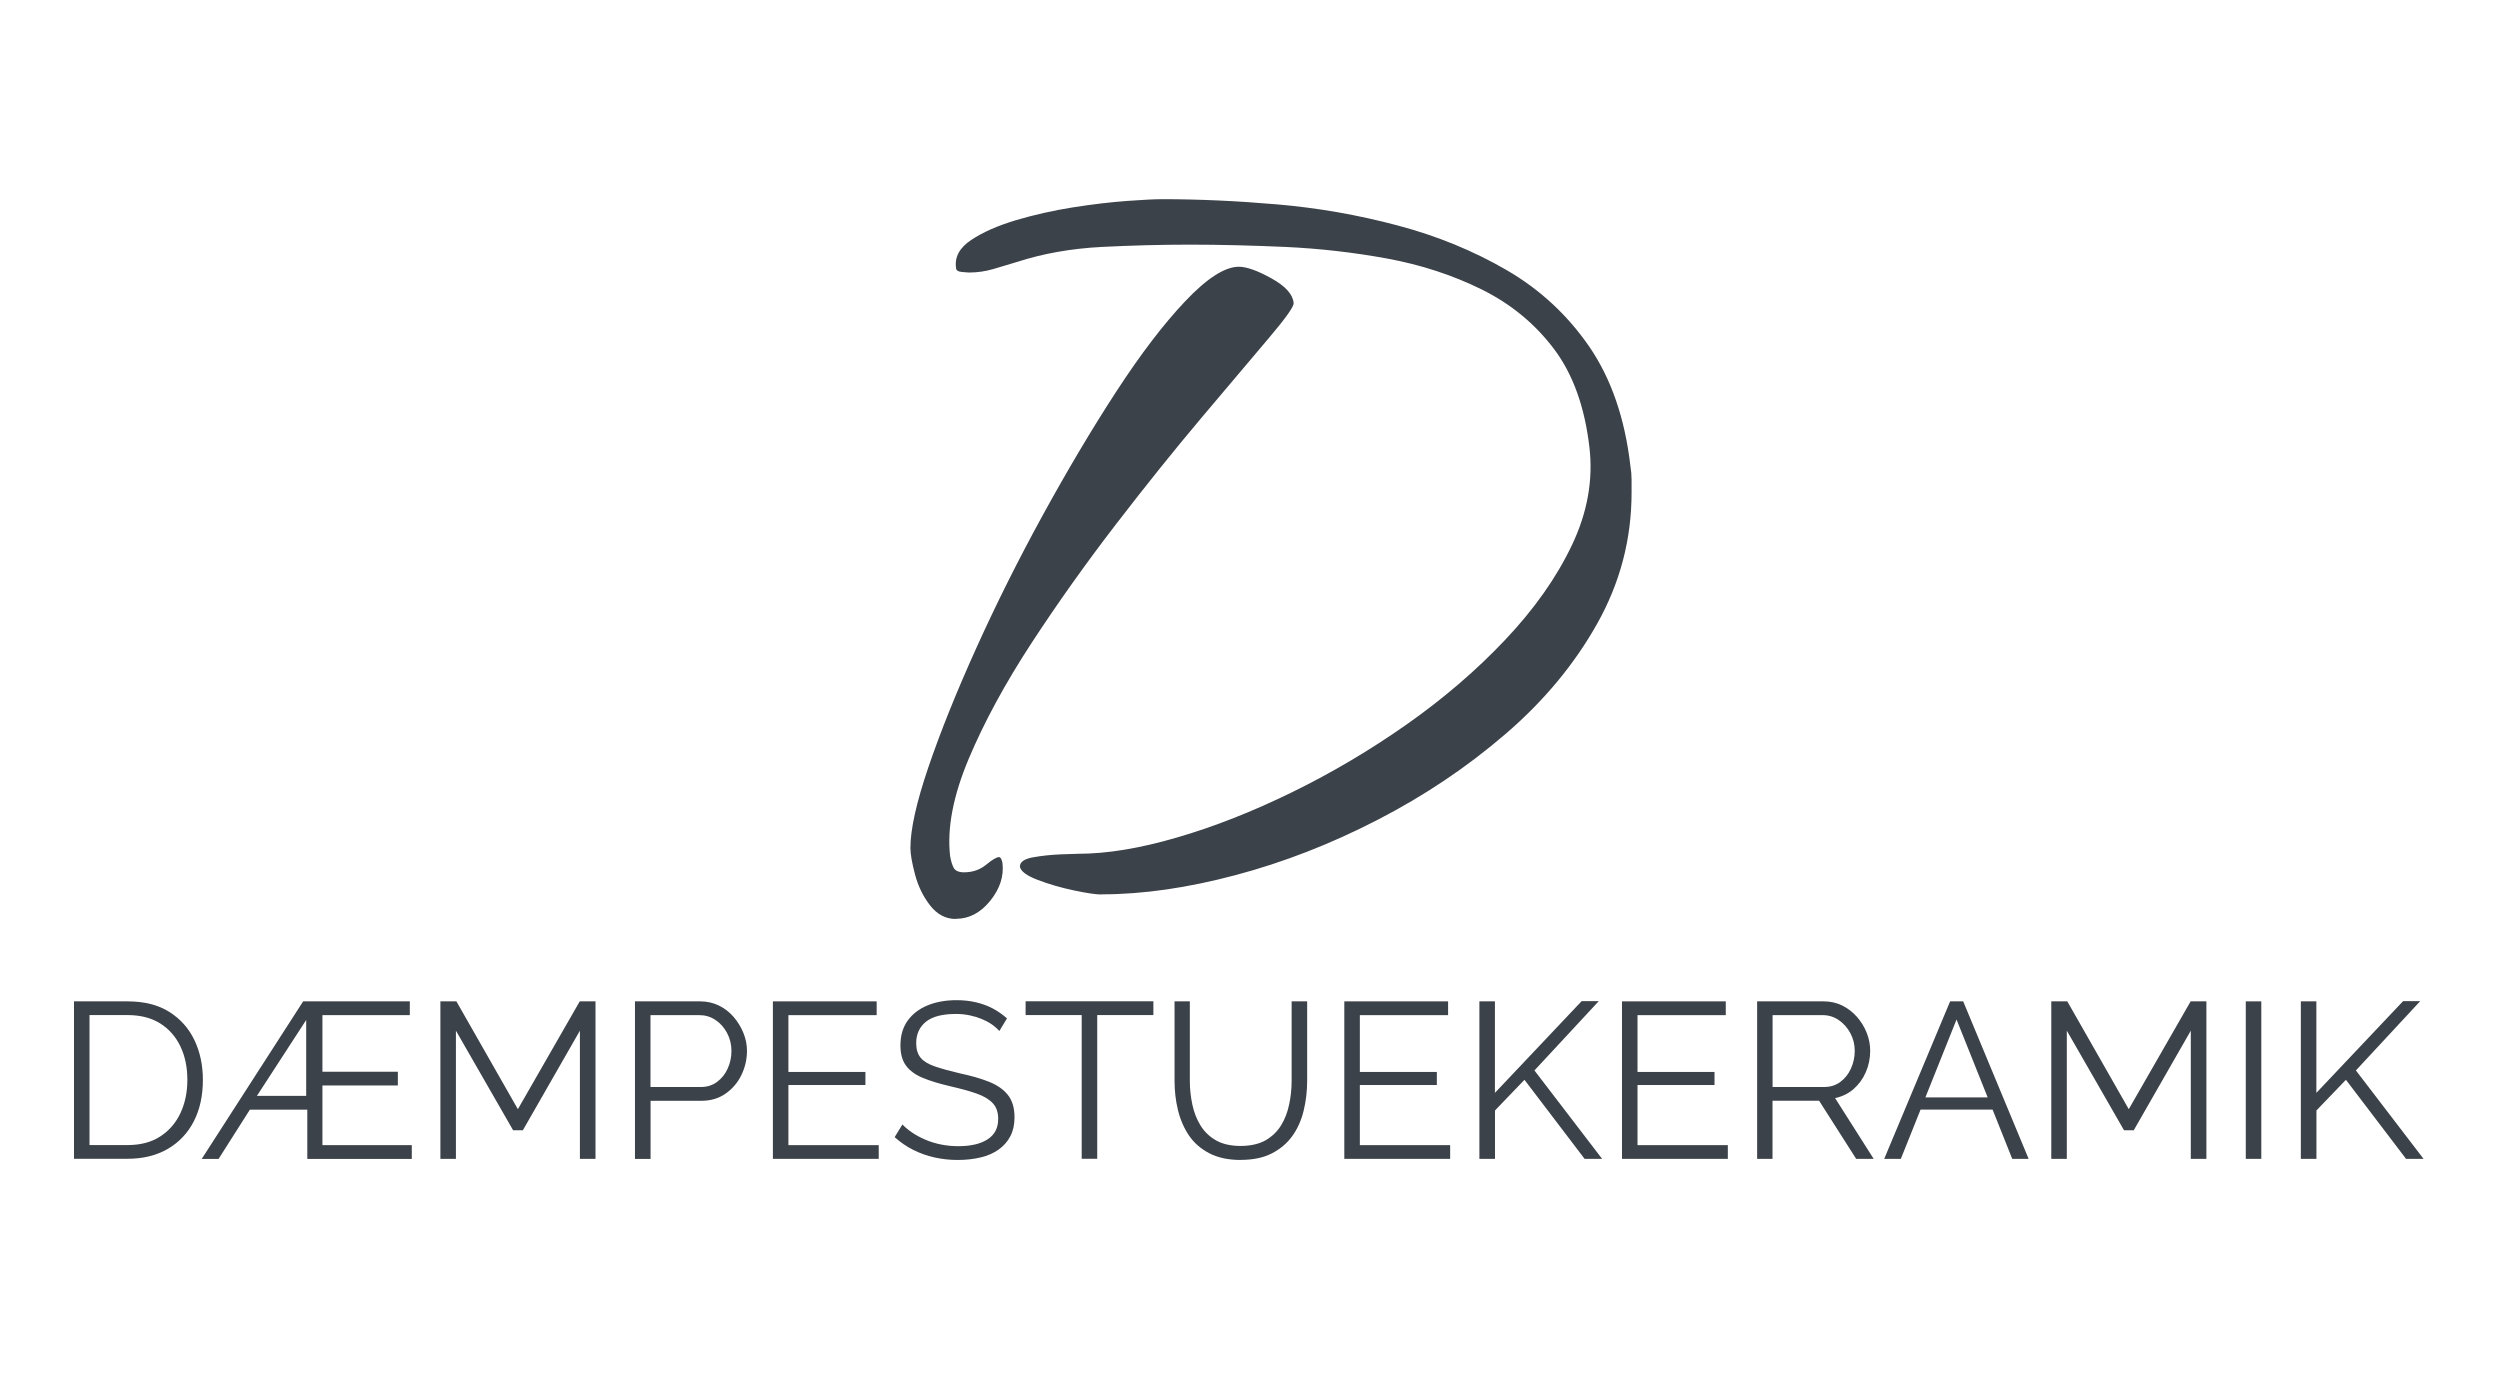 <?xml version="1.0" encoding="UTF-8"?><svg id="Layer_1" xmlns="http://www.w3.org/2000/svg" width="315.57" height="174.28" viewBox="0 0 315.57 174.28"><defs><style>.cls-1{fill:#3c4249;}</style></defs><g><path class="cls-1" d="M9.34,146.28v-19.88h6.75c2.11,0,3.87,.44,5.28,1.33,1.41,.89,2.47,2.08,3.18,3.58s1.06,3.17,1.06,5c0,2.02-.39,3.77-1.16,5.26-.77,1.49-1.88,2.65-3.3,3.47-1.43,.82-3.11,1.23-5.05,1.23h-6.75Zm14.31-9.97c0-1.59-.29-3-.88-4.23-.59-1.23-1.44-2.2-2.56-2.9-1.12-.7-2.49-1.05-4.12-1.05h-4.79v16.41h4.79c1.64,0,3.02-.36,4.14-1.09,1.12-.73,1.97-1.71,2.55-2.95,.58-1.24,.87-2.64,.87-4.19Z"/><path class="cls-1" d="M38.26,126.4h13.47v1.74h-11.03v7.14h9.52v1.74h-9.52v7.53h11.28v1.74h-13.19v-6.22h-7.25l-3.95,6.22h-2.13l12.8-19.88Zm.39,11.93v-9.58l-6.22,9.58h6.22Z"/><path class="cls-1" d="M73.2,146.28v-16.18l-7.2,12.57h-1.23l-7.22-12.57v16.18h-1.96v-19.88h2.02l7.76,13.61,7.81-13.61h1.99v19.88h-1.96Z"/><path class="cls-1" d="M80.15,146.28v-19.88h8.23c.86,0,1.65,.18,2.37,.53,.72,.35,1.34,.84,1.86,1.44,.52,.61,.93,1.28,1.23,2.02,.3,.74,.45,1.49,.45,2.25,0,1.08-.24,2.1-.71,3.07s-1.14,1.74-2,2.34c-.86,.6-1.87,.9-3.02,.9h-6.44v7.34h-1.96Zm1.96-9.07h6.36c.78,0,1.46-.21,2.04-.64,.58-.43,1.03-.99,1.34-1.68,.32-.69,.48-1.44,.48-2.24s-.19-1.58-.56-2.27-.86-1.24-1.47-1.64c-.61-.4-1.27-.6-2-.6h-6.19v9.07Z"/><path class="cls-1" d="M110.92,144.54v1.74h-13.36v-19.88h13.1v1.74h-11.14v7.17h9.72v1.65h-9.72v7.59h11.4Z"/><path class="cls-1" d="M126.12,130.12c-.28-.32-.61-.6-.98-.85-.37-.25-.79-.47-1.26-.66-.47-.19-.97-.34-1.5-.45-.53-.11-1.1-.17-1.69-.17-1.74,0-3.01,.33-3.82,.99-.81,.66-1.22,1.56-1.22,2.7,0,.78,.19,1.4,.57,1.85,.38,.45,.98,.81,1.81,1.09,.82,.28,1.87,.57,3.14,.87,1.42,.3,2.64,.65,3.67,1.06,1.03,.41,1.82,.96,2.38,1.66,.56,.7,.84,1.65,.84,2.84,0,.91-.18,1.71-.53,2.38-.35,.67-.85,1.23-1.48,1.68-.63,.45-1.39,.78-2.27,.99s-1.84,.32-2.88,.32-2.01-.11-2.95-.32-1.83-.53-2.67-.95c-.84-.42-1.62-.96-2.35-1.61l.98-1.6c.35,.37,.78,.72,1.27,1.05,.49,.33,1.04,.62,1.65,.88,.61,.26,1.26,.46,1.96,.6,.7,.14,1.42,.21,2.17,.21,1.59,0,2.82-.29,3.71-.87,.89-.58,1.33-1.43,1.33-2.57,0-.82-.22-1.48-.67-1.97s-1.12-.9-2.02-1.22c-.9-.32-2-.62-3.3-.92-1.38-.32-2.55-.67-3.5-1.06-.95-.39-1.67-.91-2.14-1.55-.48-.64-.71-1.5-.71-2.56,0-1.23,.3-2.27,.91-3.12,.61-.85,1.44-1.49,2.51-1.93,1.06-.44,2.29-.66,3.67-.66,.88,0,1.69,.09,2.45,.27,.76,.18,1.46,.43,2.1,.77,.64,.34,1.25,.76,1.81,1.26l-.95,1.57Z"/><path class="cls-1" d="M145.58,128.13h-7.08v18.14h-1.96v-18.14h-7.08v-1.74h16.13v1.74Z"/><path class="cls-1" d="M156.64,146.42c-1.57,0-2.89-.28-3.98-.84-1.08-.56-1.94-1.31-2.58-2.25-.63-.94-1.1-2.01-1.39-3.21-.29-1.19-.43-2.43-.43-3.7v-10.02h1.93v10.02c0,1.03,.11,2.03,.32,3.02,.21,.99,.56,1.88,1.05,2.66,.49,.78,1.14,1.4,1.96,1.86,.82,.46,1.85,.69,3.08,.69s2.32-.24,3.15-.71c.83-.48,1.48-1.11,1.96-1.89s.82-1.67,1.02-2.65c.21-.98,.31-1.97,.31-2.98v-10.02h1.96v10.02c0,1.33-.15,2.59-.45,3.81s-.78,2.28-1.44,3.19c-.66,.91-1.53,1.64-2.59,2.18-1.06,.54-2.36,.81-3.89,.81Z"/><path class="cls-1" d="M183.05,144.54v1.74h-13.36v-19.88h13.1v1.74h-11.14v7.17h9.72v1.65h-9.72v7.59h11.4Z"/><path class="cls-1" d="M186.74,146.28v-19.88h1.96v11.55l10.95-11.58h2.16l-8.12,8.75,8.54,11.16h-2.21l-7.59-9.98-3.72,3.87v6.11h-1.96Z"/><path class="cls-1" d="M218.1,144.54v1.74h-13.36v-19.88h13.1v1.74h-11.14v7.17h9.72v1.65h-9.72v7.59h11.4Z"/><path class="cls-1" d="M221.8,146.28v-19.88h8.4c.86,0,1.64,.18,2.35,.53,.71,.35,1.33,.84,1.86,1.44,.53,.61,.94,1.28,1.23,2.02,.29,.74,.43,1.49,.43,2.25,0,.95-.18,1.85-.55,2.69-.36,.84-.88,1.55-1.54,2.13-.66,.58-1.44,.96-2.34,1.15l4.87,7.67h-2.21l-4.68-7.34h-5.88v7.34h-1.96Zm1.96-9.07h6.5c.78,0,1.46-.21,2.04-.64,.58-.43,1.03-.99,1.34-1.69,.32-.7,.48-1.44,.48-2.23s-.18-1.54-.55-2.23c-.36-.68-.85-1.23-1.46-1.65s-1.28-.63-2.03-.63h-6.33v9.07Z"/><path class="cls-1" d="M246.16,126.4h1.65l8.26,19.88h-2.07l-2.48-6.22h-9.09l-2.49,6.22h-2.1l8.32-19.88Zm4.74,12.12l-3.93-9.83-3.93,9.83h7.86Z"/><path class="cls-1" d="M276.54,146.28v-16.18l-7.2,12.57h-1.23l-7.22-12.57v16.18h-1.96v-19.88h2.02l7.76,13.61,7.81-13.61h1.99v19.88h-1.96Z"/><path class="cls-1" d="M283.48,146.28v-19.88h1.96v19.88h-1.96Z"/><path class="cls-1" d="M290.43,146.28v-19.88h1.96v11.55l10.95-11.58h2.16l-8.12,8.75,8.54,11.16h-2.21l-7.59-9.98-3.72,3.87v6.11h-1.96Z"/></g><path class="cls-1" d="M120.65,116c-1.27,0-2.35-.57-3.23-1.69-.88-1.13-1.52-2.43-1.91-3.9-.39-1.47-.59-2.6-.59-3.38,0-2.35,.76-5.76,2.28-10.22,1.52-4.46,3.53-9.46,6.03-14.99,2.5-5.54,5.29-11.12,8.38-16.76,3.09-5.63,6.17-10.83,9.26-15.58,3.09-4.75,6-8.57,8.75-11.47,2.74-2.89,5-4.34,6.76-4.34,.98,0,2.35,.49,4.12,1.47,1.76,.98,2.69,2.01,2.79,3.09,.1,.39-.96,1.89-3.16,4.48-2.21,2.6-5.02,5.93-8.45,10-3.43,4.07-7.03,8.55-10.8,13.45-3.77,4.9-7.33,9.9-10.66,14.99-3.33,5.1-5.98,9.97-7.94,14.63-1.96,4.66-2.75,8.75-2.35,12.27,.1,.59,.24,1.08,.44,1.47,.2,.39,.64,.59,1.32,.59,1.08,0,2.01-.32,2.79-.96,.78-.64,1.32-.96,1.62-.96,.2,0,.34,.25,.44,.73,.2,1.67-.32,3.26-1.54,4.78-1.23,1.52-2.67,2.28-4.34,2.28Zm18.38-3.09c-.69,0-1.84-.17-3.45-.51-1.62-.34-3.14-.78-4.56-1.32-1.42-.54-2.18-1.1-2.28-1.69,0-.59,.56-.98,1.69-1.18,1.13-.2,2.3-.32,3.53-.37,1.22-.05,1.93-.07,2.13-.07,3.62,0,7.79-.68,12.5-2.06,4.7-1.37,9.55-3.28,14.55-5.73,5-2.45,9.8-5.29,14.41-8.53,4.6-3.23,8.75-6.78,12.42-10.66,3.67-3.87,6.49-7.86,8.45-11.98,1.96-4.12,2.69-8.23,2.21-12.35-.59-5.09-2.08-9.24-4.48-12.42-2.4-3.18-5.44-5.68-9.11-7.5-3.67-1.81-7.64-3.11-11.91-3.9-4.26-.78-8.55-1.27-12.86-1.47-4.31-.19-8.33-.29-12.05-.29s-7.35,.1-11.17,.29c-3.82,.2-7.4,.83-10.73,1.91-.98,.29-1.96,.59-2.94,.88-.98,.29-2.01,.44-3.09,.44-.1,0-.39-.02-.88-.07-.49-.05-.73-.22-.73-.51-.2-1.37,.44-2.55,1.91-3.53,1.47-.98,3.36-1.81,5.66-2.5,2.3-.68,4.7-1.22,7.2-1.62,2.5-.39,4.78-.66,6.84-.81,2.06-.15,3.53-.22,4.41-.22,4.61,0,9.46,.22,14.55,.66,5.09,.44,10.14,1.32,15.14,2.65,5,1.32,9.6,3.21,13.82,5.66,4.21,2.45,7.69,5.69,10.44,9.7,2.74,4.02,4.46,9.02,5.15,14.99,.1,.59,.15,1.18,.15,1.76v1.62c0,5.88-1.45,11.39-4.34,16.54-2.89,5.15-6.76,9.8-11.61,13.96-4.85,4.17-10.22,7.77-16.1,10.8-5.88,3.04-11.86,5.37-17.93,6.98-6.08,1.62-11.71,2.43-16.91,2.43Z"/></svg>